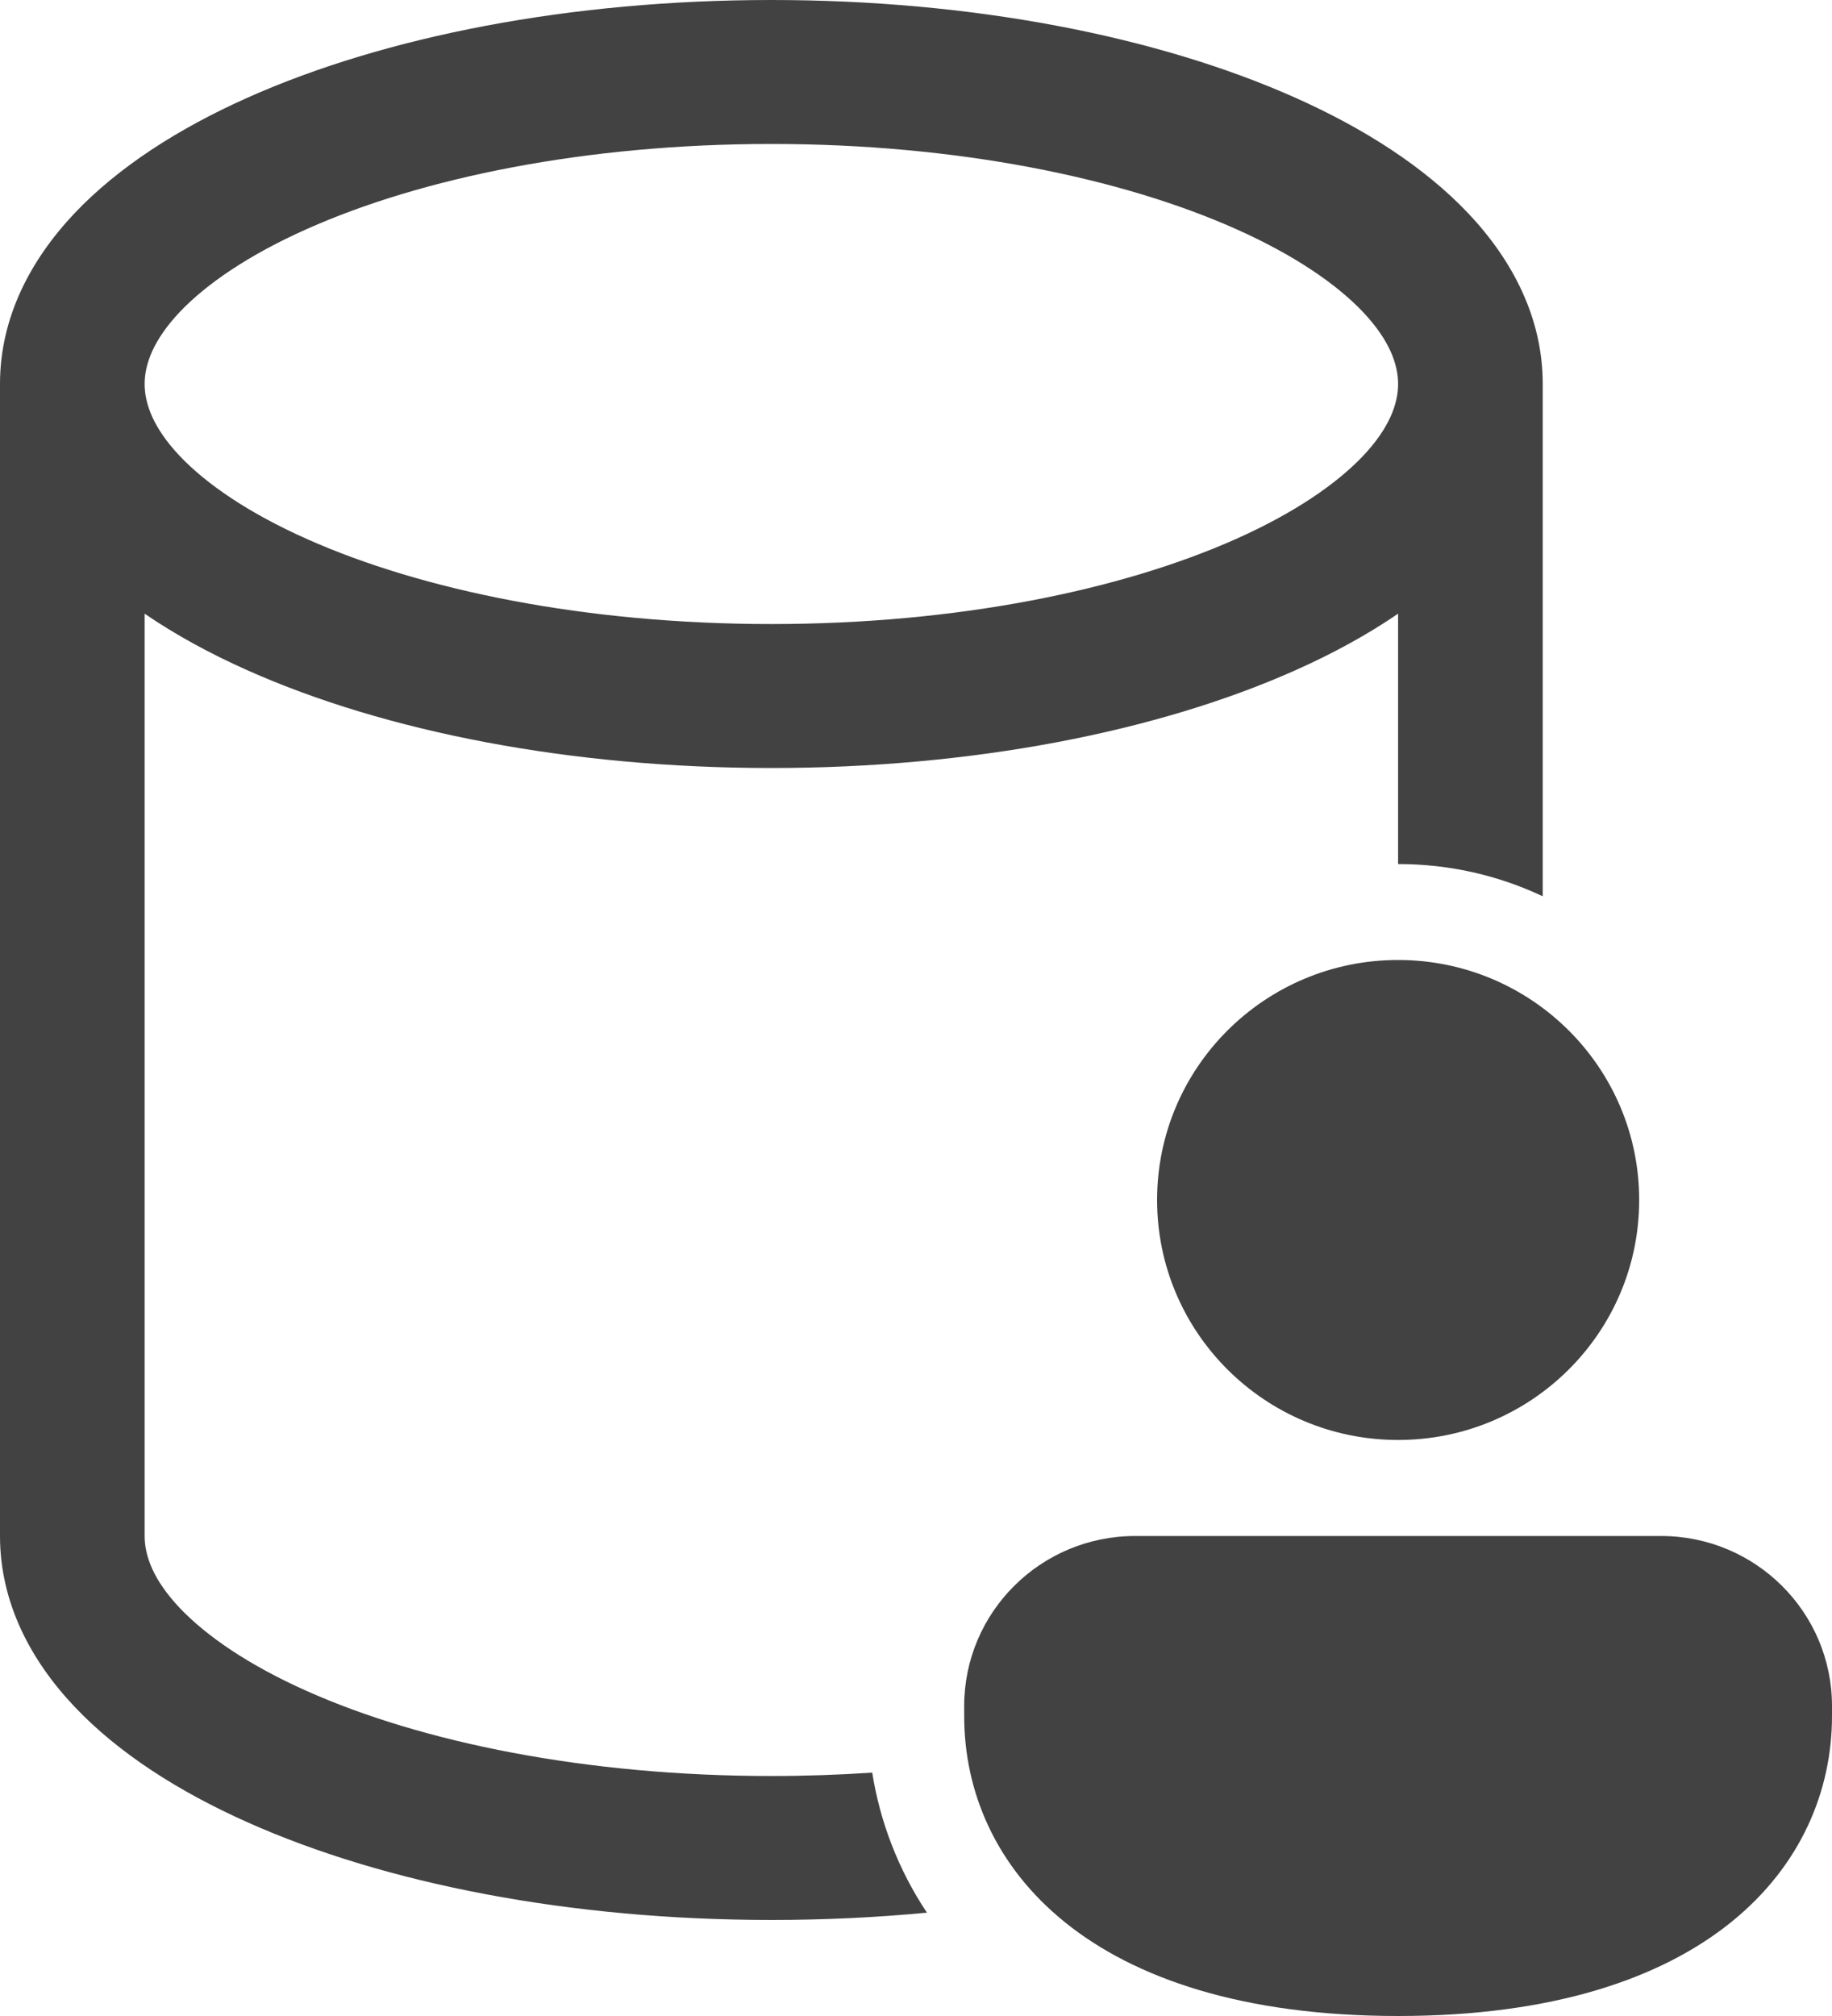 <svg width="20" height="22" viewBox="0 0 20 22" fill="none" xmlns="http://www.w3.org/2000/svg">
<path d="M0 4.19C0 3.467 0.332 2.836 0.815 2.326C1.294 1.821 1.951 1.401 2.702 1.066C4.206 0.395 6.229 0 8.421 0C10.613 0 12.636 0.395 14.14 1.066C14.892 1.401 15.548 1.821 16.027 2.326C16.51 2.836 16.842 3.467 16.842 4.19V9.781C16.364 9.555 15.828 9.429 15.263 9.429V6.697C14.925 6.928 14.547 7.134 14.14 7.315C12.636 7.986 10.613 8.381 8.421 8.381C6.229 8.381 4.206 7.986 2.702 7.315C2.295 7.134 1.917 6.928 1.579 6.697V16.762C1.579 16.979 1.674 17.243 1.963 17.548C2.257 17.857 2.718 18.172 3.348 18.453C4.605 19.014 6.398 19.381 8.421 19.381C8.797 19.381 9.164 19.368 9.522 19.344C9.607 19.877 9.803 20.397 10.119 20.872C9.569 20.925 9.001 20.952 8.421 20.952C6.229 20.952 4.206 20.558 2.702 19.886C1.951 19.551 1.294 19.132 0.815 18.626C0.332 18.117 0 17.485 0 16.762V4.19ZM1.579 4.19C1.579 4.407 1.674 4.671 1.963 4.977C2.257 5.286 2.718 5.6 3.348 5.881C4.605 6.442 6.398 6.81 8.421 6.81C10.444 6.81 12.237 6.442 13.495 5.881C14.124 5.6 14.585 5.286 14.879 4.977C15.168 4.671 15.263 4.407 15.263 4.19C15.263 3.974 15.168 3.71 14.879 3.404C14.585 3.095 14.124 2.781 13.495 2.5C12.237 1.939 10.444 1.571 8.421 1.571C6.398 1.571 4.605 1.939 3.348 2.5C2.718 2.781 2.257 3.095 1.963 3.404C1.674 3.71 1.579 3.974 1.579 4.19ZM17.895 13.095C17.895 14.542 16.716 15.714 15.263 15.714C13.81 15.714 12.632 14.542 12.632 13.095C12.632 11.649 13.81 10.476 15.263 10.476C16.716 10.476 17.895 11.649 17.895 13.095ZM20 18.726C20 20.357 18.647 22 15.263 22C11.88 22 10.526 20.363 10.526 18.726V18.618C10.526 17.593 11.362 16.762 12.392 16.762H18.134C19.165 16.762 20 17.593 20 18.618V18.726Z" fill="#424242"/>
</svg>
